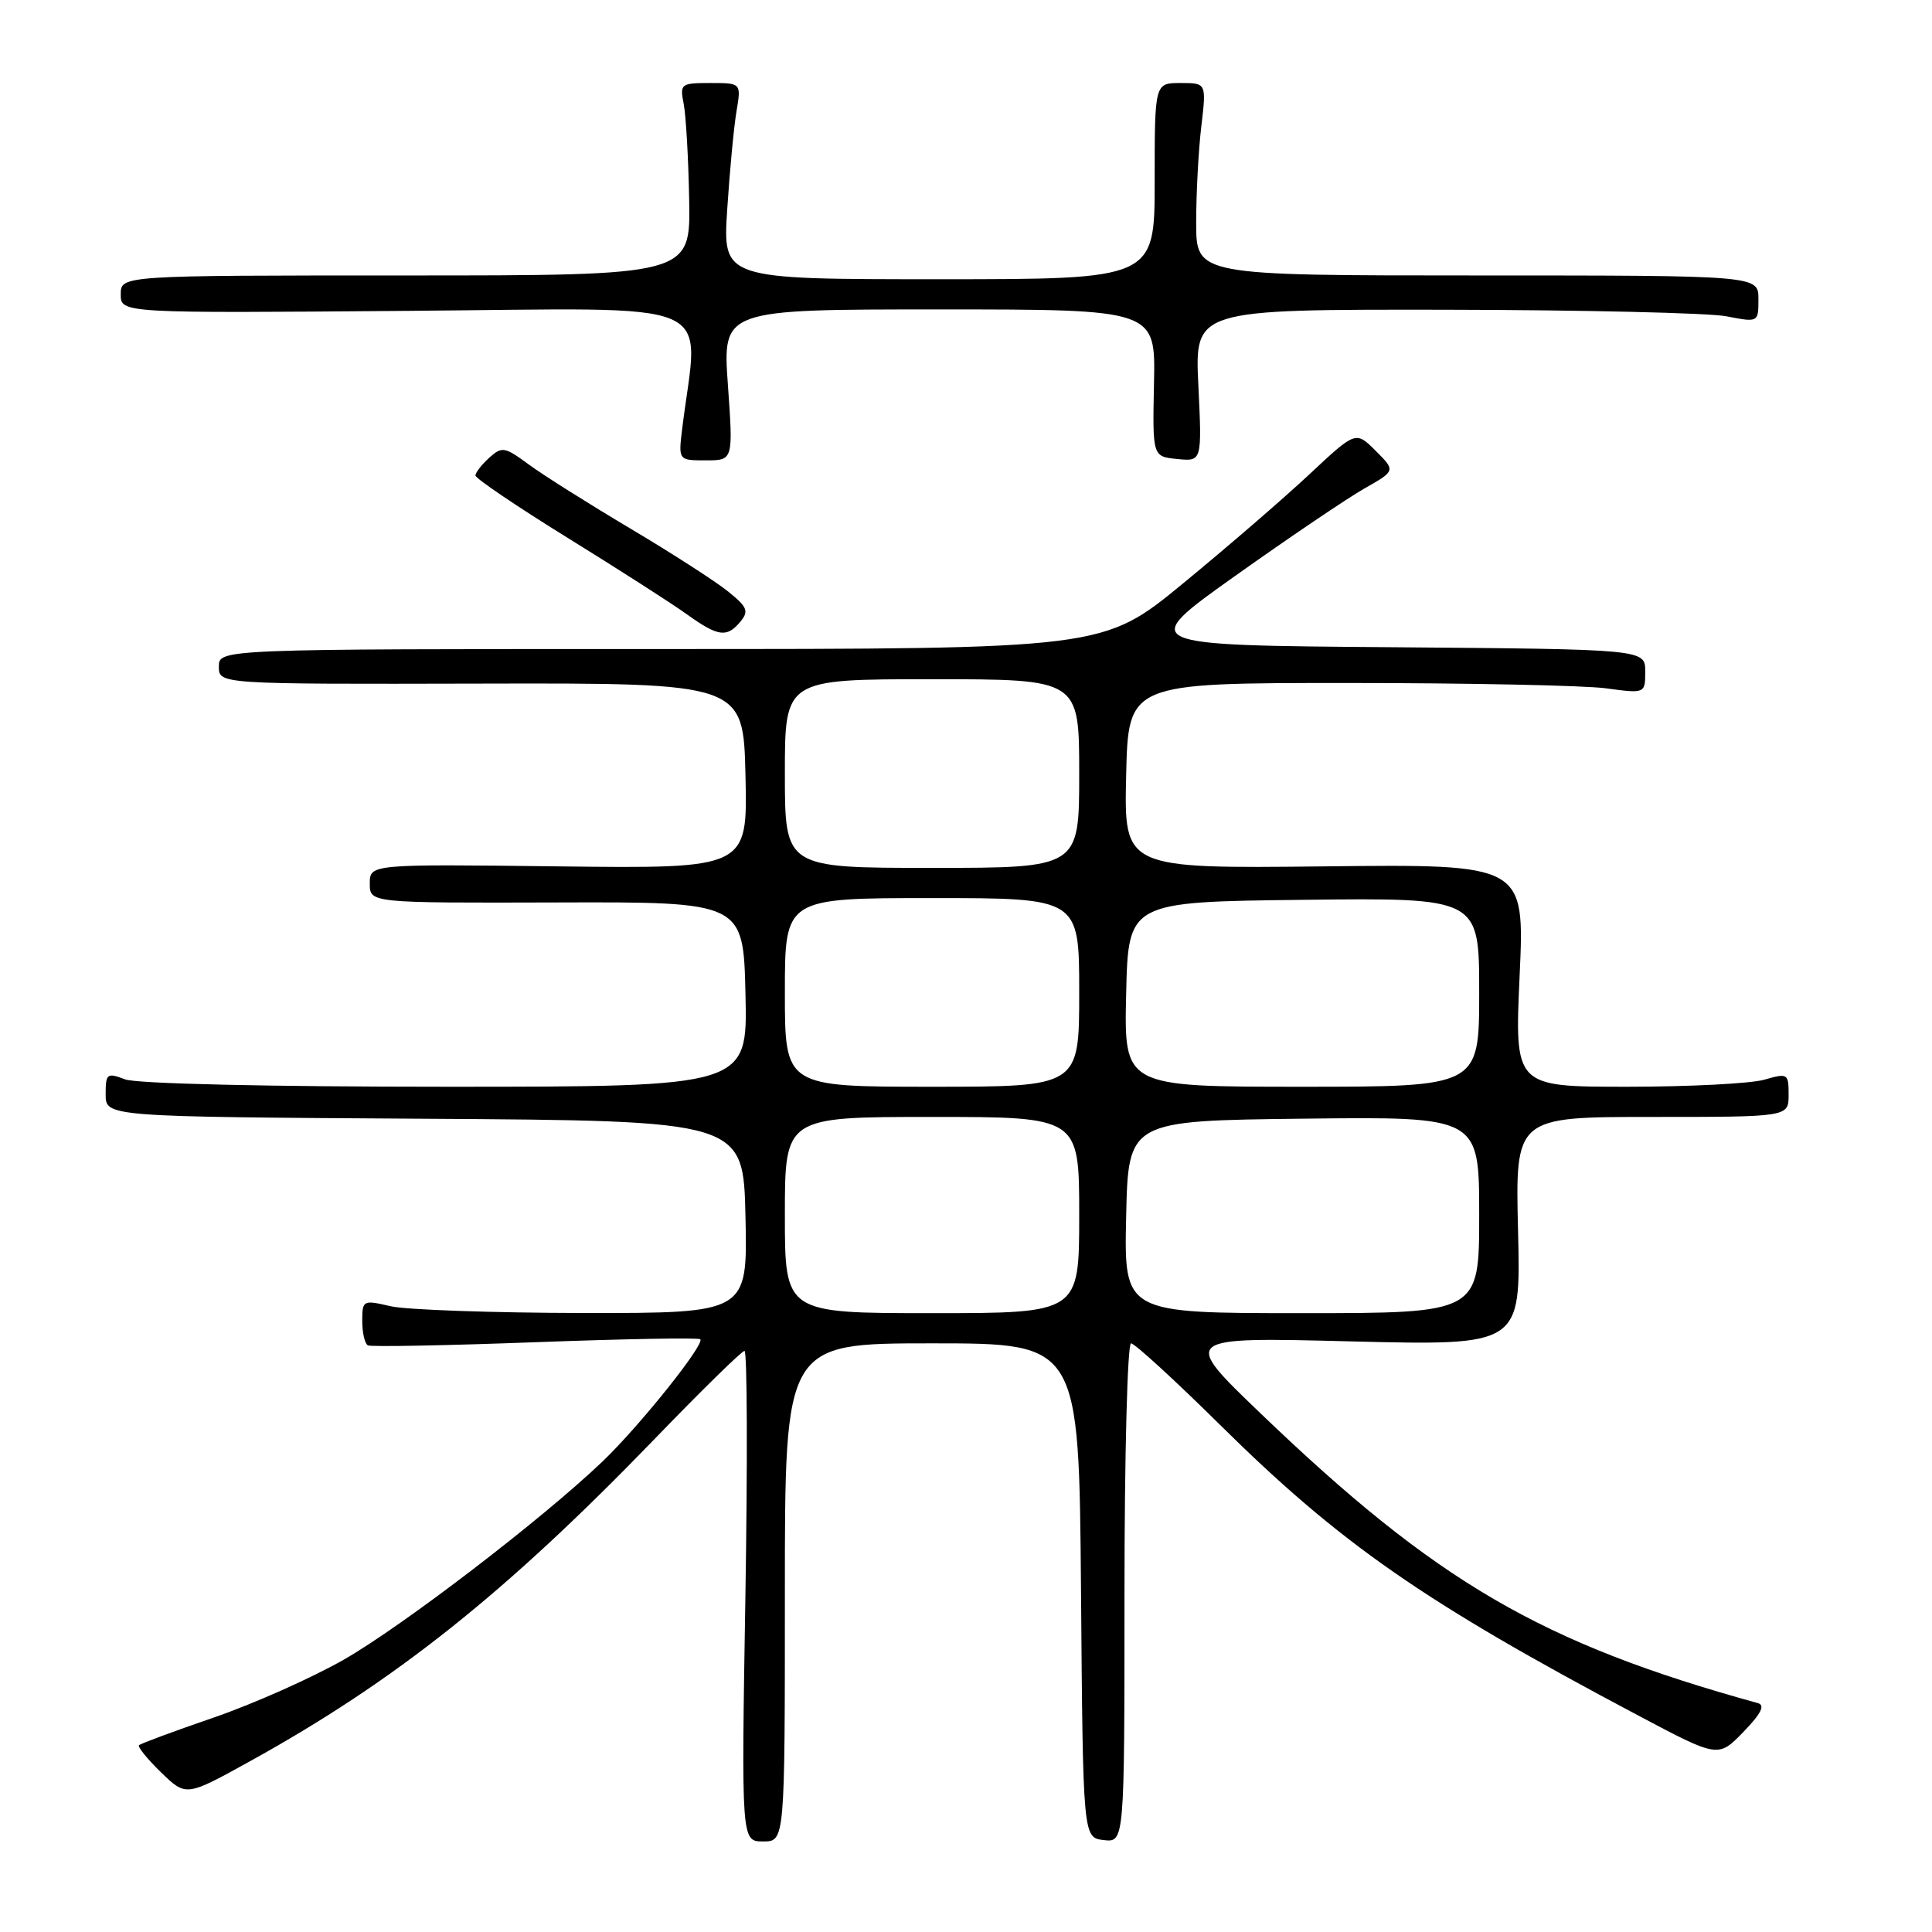 <?xml version="1.0" encoding="UTF-8" standalone="no"?>
<!DOCTYPE svg PUBLIC "-//W3C//DTD SVG 1.1//EN" "http://www.w3.org/Graphics/SVG/1.1/DTD/svg11.dtd" >
<svg xmlns="http://www.w3.org/2000/svg" xmlns:xlink="http://www.w3.org/1999/xlink" version="1.1" viewBox="0 0 256 256">
 <g >
 <path fill="currentColor"
d=" M 104.00 211.00 C 104.00 178.00 104.00 178.00 123.49 178.00 C 142.97 178.00 142.97 178.00 143.24 210.75 C 143.50 243.50 143.50 243.50 146.25 243.82 C 149.00 244.13 149.00 244.13 149.00 211.07 C 149.00 192.88 149.39 178.00 149.87 178.00 C 150.34 178.00 155.63 182.84 161.62 188.76 C 177.60 204.57 188.72 212.30 217.09 227.32 C 227.67 232.93 227.67 232.93 231.00 229.50 C 233.37 227.05 233.92 225.95 232.92 225.67 C 204.21 217.74 190.36 209.67 166.99 187.24 C 156.50 177.17 156.50 177.17 179.01 177.74 C 201.52 178.30 201.52 178.30 201.15 163.15 C 200.78 148.00 200.78 148.00 218.89 148.00 C 237.00 148.00 237.00 148.00 237.00 145.07 C 237.00 142.24 236.89 142.17 233.76 143.07 C 231.97 143.58 223.80 144.00 215.60 144.00 C 200.69 144.00 200.69 144.00 201.36 129.25 C 202.03 114.50 202.03 114.50 175.48 114.80 C 148.94 115.09 148.94 115.09 149.22 102.80 C 149.50 90.50 149.50 90.50 178.50 90.50 C 194.45 90.50 209.86 90.82 212.75 91.20 C 218.00 91.91 218.00 91.91 218.00 88.97 C 218.00 86.03 218.00 86.03 184.37 85.76 C 150.75 85.50 150.75 85.50 163.68 76.30 C 170.80 71.24 178.49 66.04 180.77 64.74 C 184.93 62.38 184.93 62.38 182.29 59.74 C 179.65 57.10 179.65 57.10 173.52 62.83 C 170.15 65.99 162.62 72.49 156.79 77.28 C 146.19 86.00 146.19 86.00 87.60 86.00 C 29.00 86.00 29.00 86.00 29.00 88.33 C 29.00 90.66 29.00 90.66 63.75 90.58 C 98.50 90.50 98.50 90.50 98.78 102.80 C 99.06 115.10 99.06 115.10 74.03 114.80 C 49.00 114.50 49.00 114.50 49.00 117.08 C 49.00 119.65 49.00 119.65 73.75 119.58 C 98.50 119.50 98.50 119.50 98.78 131.75 C 99.06 144.00 99.06 144.00 59.10 144.00 C 35.55 144.00 18.08 143.60 16.57 143.02 C 14.17 142.11 14.00 142.25 14.00 145.01 C 14.00 147.98 14.00 147.98 56.25 148.24 C 98.50 148.50 98.50 148.50 98.78 161.25 C 99.06 174.00 99.06 174.00 77.28 173.98 C 65.30 173.96 53.81 173.56 51.75 173.08 C 48.09 172.23 48.00 172.28 48.00 175.05 C 48.00 176.61 48.34 178.06 48.75 178.27 C 49.16 178.48 59.15 178.29 70.94 177.85 C 82.73 177.41 92.57 177.23 92.79 177.46 C 93.43 178.10 84.72 188.99 79.84 193.65 C 71.86 201.28 53.36 215.45 45.56 219.91 C 41.32 222.33 33.57 225.78 28.33 227.58 C 23.10 229.38 18.64 231.03 18.42 231.25 C 18.21 231.46 19.52 233.08 21.34 234.85 C 24.65 238.06 24.65 238.06 33.08 233.40 C 52.38 222.74 67.03 211.07 86.76 190.65 C 92.95 184.24 98.30 179.00 98.65 179.00 C 99.01 179.00 99.06 193.62 98.77 211.50 C 98.23 244.00 98.23 244.00 101.12 244.00 C 104.00 244.00 104.00 244.00 104.00 211.00 Z  M 98.10 82.38 C 99.26 80.98 99.04 80.44 96.47 78.37 C 94.84 77.05 89.00 73.29 83.50 70.02 C 78.00 66.75 71.95 62.94 70.07 61.55 C 66.86 59.19 66.52 59.13 64.82 60.66 C 63.82 61.57 63.00 62.62 63.00 63.01 C 63.00 63.39 68.51 67.12 75.25 71.29 C 81.99 75.46 89.08 80.00 91.00 81.39 C 95.16 84.37 96.31 84.53 98.10 82.38 Z  M 96.45 51.00 C 95.74 41.00 95.74 41.00 124.43 41.00 C 153.12 41.00 153.12 41.00 152.91 50.75 C 152.71 60.50 152.71 60.50 155.99 60.82 C 159.27 61.15 159.27 61.15 158.79 51.07 C 158.30 41.00 158.30 41.00 191.40 41.04 C 209.61 41.07 226.41 41.46 228.75 41.91 C 233.00 42.73 233.00 42.73 233.00 39.62 C 233.00 36.50 233.00 36.50 195.75 36.50 C 158.50 36.50 158.50 36.50 158.50 29.50 C 158.50 25.65 158.80 19.91 159.18 16.75 C 159.86 11.00 159.86 11.00 156.43 11.00 C 153.00 11.00 153.00 11.00 153.00 24.00 C 153.00 37.00 153.00 37.00 124.38 37.00 C 95.76 37.00 95.76 37.00 96.36 27.75 C 96.69 22.66 97.24 16.81 97.59 14.75 C 98.22 11.00 98.22 11.00 94.13 11.00 C 90.21 11.00 90.07 11.11 90.59 13.75 C 90.89 15.26 91.22 21.00 91.32 26.50 C 91.50 36.50 91.50 36.50 53.75 36.50 C 16.00 36.50 16.00 36.50 16.00 39.00 C 16.00 41.50 16.00 41.50 54.08 41.19 C 96.36 40.86 92.57 39.23 90.40 56.75 C 89.88 61.00 89.88 61.00 93.52 61.00 C 97.16 61.00 97.16 61.00 96.45 51.00 Z  M 104.00 161.00 C 104.00 148.00 104.00 148.00 123.50 148.00 C 143.00 148.00 143.00 148.00 143.00 161.00 C 143.00 174.00 143.00 174.00 123.50 174.00 C 104.00 174.00 104.00 174.00 104.00 161.00 Z  M 149.22 161.25 C 149.50 148.50 149.50 148.50 172.75 148.23 C 196.00 147.96 196.00 147.96 196.00 160.98 C 196.00 174.00 196.00 174.00 172.47 174.00 C 148.94 174.00 148.94 174.00 149.22 161.25 Z  M 104.00 131.50 C 104.00 119.00 104.00 119.00 123.50 119.00 C 143.00 119.00 143.00 119.00 143.00 131.50 C 143.00 144.00 143.00 144.00 123.50 144.00 C 104.00 144.00 104.00 144.00 104.00 131.50 Z  M 149.22 131.75 C 149.50 119.50 149.50 119.50 172.75 119.23 C 196.00 118.96 196.00 118.96 196.00 131.48 C 196.00 144.00 196.00 144.00 172.47 144.00 C 148.94 144.00 148.94 144.00 149.22 131.75 Z  M 104.00 102.50 C 104.00 90.00 104.00 90.00 123.50 90.00 C 143.00 90.00 143.00 90.00 143.00 102.50 C 143.00 115.00 143.00 115.00 123.50 115.00 C 104.00 115.00 104.00 115.00 104.00 102.50 Z "/>
</g>
</svg>